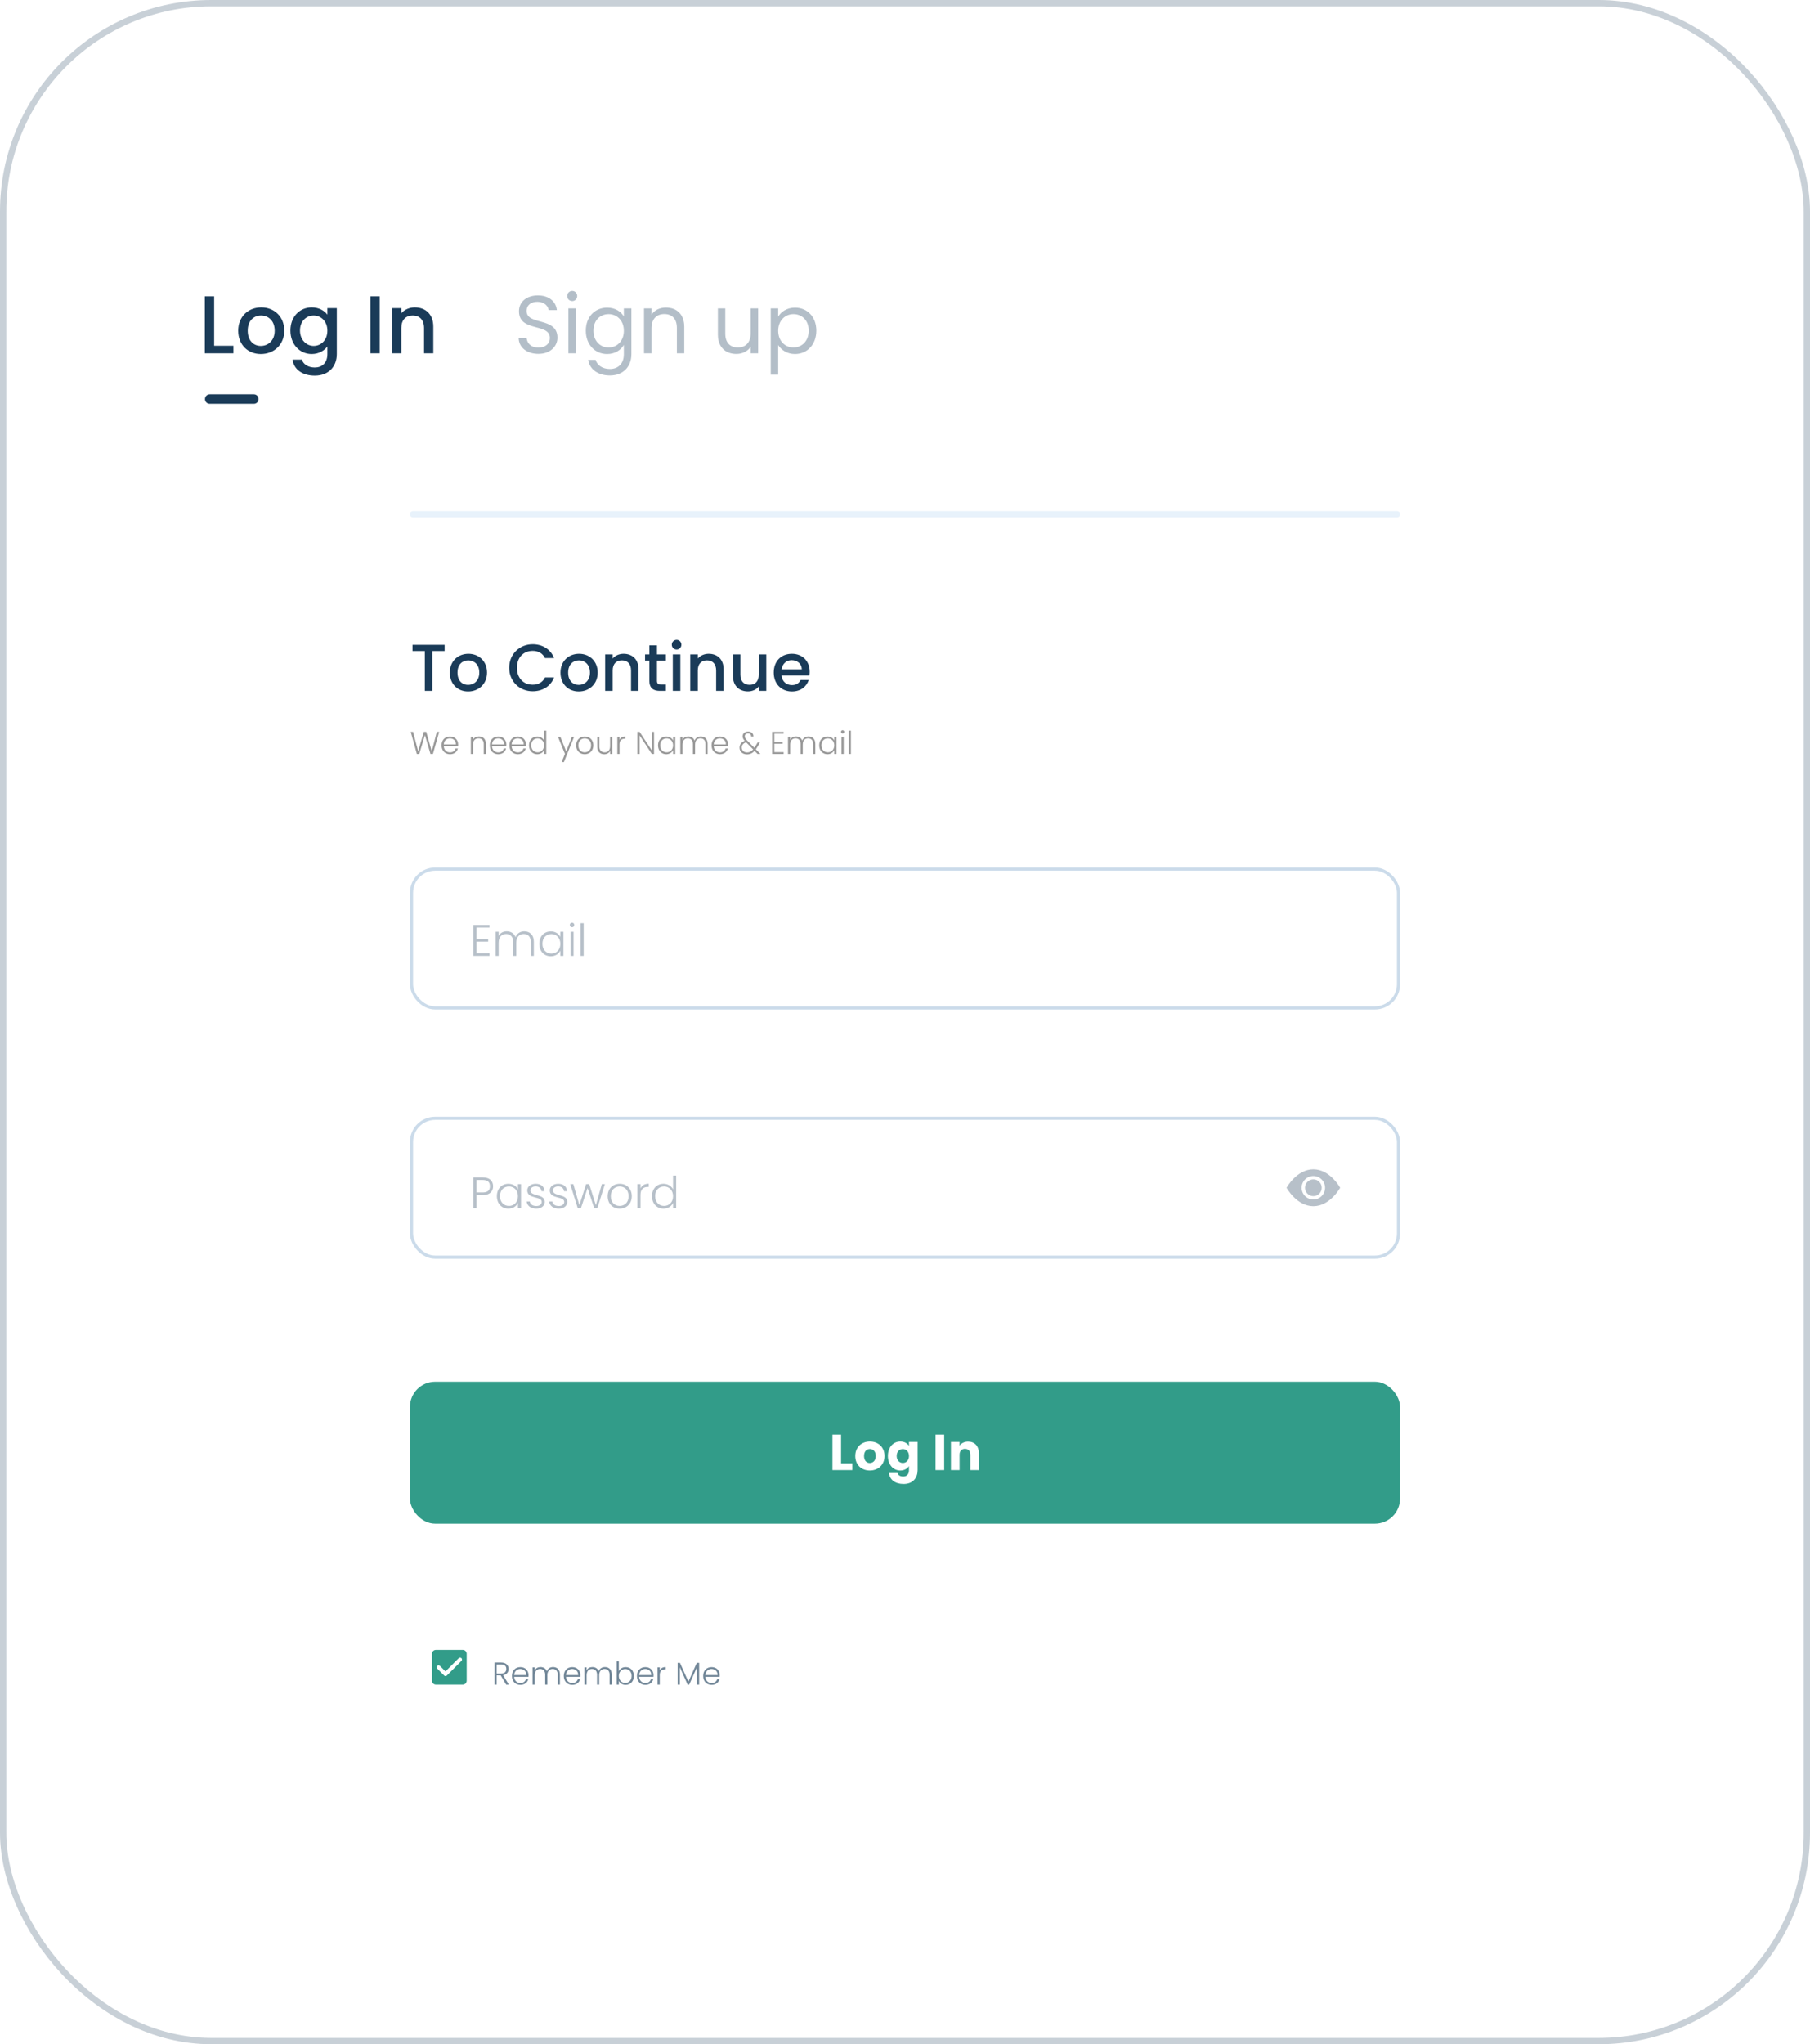 <svg width="574" height="648" viewBox="0 0 574 648" fill="none" xmlns="http://www.w3.org/2000/svg">
<rect width="574" height="648" fill="#E5E5E5"/>
<rect width="1440" height="900" transform="translate(-756 -126)" fill="white"/>
<rect x="2" y="2" width="570" height="644" rx="65" fill="white"/>
<rect x="1" y="1" width="572" height="646" rx="66" stroke="#1A3B58" stroke-opacity="0.24" stroke-width="2"/>
<path d="M64.95 93.93V112H74.024V109.608H67.914V93.93H64.95ZM90.153 104.824C90.153 100.326 86.929 97.44 82.847 97.44C78.765 97.44 75.541 100.326 75.541 104.824C75.541 109.322 78.635 112.234 82.717 112.234C86.825 112.234 90.153 109.322 90.153 104.824ZM78.557 104.824C78.557 101.574 80.559 100.014 82.795 100.014C85.005 100.014 87.111 101.574 87.111 104.824C87.111 108.074 84.927 109.66 82.717 109.66C80.481 109.66 78.557 108.074 78.557 104.824ZM92.095 104.772C92.095 109.192 95.085 112.234 98.855 112.234C101.195 112.234 102.911 111.064 103.821 109.842V112.234C103.821 115.094 102.105 116.498 99.817 116.498C97.763 116.498 96.177 115.484 95.735 114.002H92.797C93.161 117.174 95.995 119.072 99.817 119.072C104.289 119.072 106.811 116.134 106.811 112.234V97.674H103.821V99.754C102.937 98.532 101.195 97.44 98.855 97.44C95.085 97.44 92.095 100.352 92.095 104.772ZM103.821 104.824C103.821 107.918 101.715 109.66 99.479 109.66C97.269 109.66 95.137 107.866 95.137 104.772C95.137 101.678 97.269 100.014 99.479 100.014C101.715 100.014 103.821 101.756 103.821 104.824ZM117.458 112H120.422V93.93H117.458V112ZM134.479 112H137.417V103.55C137.417 99.546 134.895 97.44 131.541 97.44C129.825 97.44 128.239 98.142 127.277 99.312V97.674H124.313V112H127.277V103.992C127.277 101.366 128.707 100.014 130.891 100.014C133.049 100.014 134.479 101.366 134.479 103.992V112Z" fill="#1A3B58"/>
<path d="M176.78 107.06C176.78 100.352 167.004 103.264 167.004 98.584C167.004 96.634 168.538 95.62 170.488 95.672C172.698 95.698 173.842 97.076 173.998 98.298H176.598C176.312 95.542 174.05 93.644 170.592 93.644C167.004 93.644 164.586 95.672 164.586 98.662C164.586 105.396 174.388 102.276 174.388 107.164C174.388 108.88 173.036 110.18 170.748 110.18C168.226 110.18 167.16 108.672 167.004 107.164H164.482C164.534 110.154 167.108 112.182 170.748 112.182C174.674 112.182 176.78 109.634 176.78 107.06ZM180.262 112H182.628V97.752H180.262V112ZM181.484 95.438C182.342 95.438 183.044 94.736 183.044 93.826C183.044 92.916 182.342 92.214 181.484 92.214C180.574 92.214 179.872 92.916 179.872 93.826C179.872 94.736 180.574 95.438 181.484 95.438ZM185.776 104.824C185.776 109.244 188.714 112.234 192.536 112.234C195.136 112.234 196.982 110.856 197.84 109.322V112.312C197.84 115.354 195.942 116.966 193.42 116.966C191.08 116.966 189.39 115.796 188.87 114.08H186.53C186.998 117.122 189.676 119.02 193.42 119.02C197.606 119.02 200.232 116.238 200.232 112.312V97.752H197.84V100.352C197.008 98.818 195.136 97.518 192.536 97.518C188.714 97.518 185.776 100.378 185.776 104.824ZM197.84 104.85C197.84 108.204 195.604 110.154 193.004 110.154C190.404 110.154 188.194 108.178 188.194 104.824C188.194 101.47 190.404 99.572 193.004 99.572C195.604 99.572 197.84 101.548 197.84 104.85ZM214.657 112H216.997V103.602C216.997 99.52 214.475 97.492 211.173 97.492C209.249 97.492 207.533 98.298 206.597 99.78V97.752H204.231V112H206.597V104.122C206.597 101.054 208.261 99.546 210.679 99.546C213.071 99.546 214.657 101.028 214.657 103.94V112ZM240.429 97.752H238.063V105.578C238.063 108.646 236.425 110.154 233.981 110.154C231.589 110.154 230.003 108.672 230.003 105.786V97.752H227.663V106.098C227.663 110.18 230.237 112.208 233.513 112.208C235.411 112.208 237.153 111.376 238.063 109.894V112H240.429V97.752ZM246.79 100.378V97.752H244.424V118.76H246.79V109.374C247.674 110.83 249.52 112.234 252.12 112.234C255.942 112.234 258.88 109.244 258.88 104.824C258.88 100.378 255.942 97.518 252.12 97.518C249.52 97.518 247.648 98.87 246.79 100.378ZM256.462 104.824C256.462 108.178 254.252 110.154 251.626 110.154C249.052 110.154 246.79 108.204 246.79 104.85C246.79 101.548 249.052 99.572 251.626 99.572C254.252 99.572 256.462 101.47 256.462 104.824Z" fill="#1A3B58" fill-opacity="0.33"/>
<path d="M160.56 529.04C160.56 529.89 160.05 530.51 158.91 530.51H157.5V527.6H158.9C160.08 527.6 160.56 528.16 160.56 529.04ZM156.8 527.01V534H157.5V531.08H158.79L160.52 534H161.36L159.56 531.03C160.74 530.81 161.28 530 161.28 529.04C161.28 527.89 160.52 527.01 158.9 527.01H156.8ZM164.999 529.06C166.009 529.06 166.929 529.7 166.899 530.97H163.059C163.139 529.7 164.009 529.06 164.999 529.06ZM167.529 532.27H166.789C166.589 533 165.959 533.49 165.029 533.49C164.009 533.49 163.119 532.82 163.059 531.54H167.589C167.609 531.35 167.609 531.21 167.609 530.99C167.609 529.6 166.629 528.46 165.029 528.46C163.459 528.46 162.349 529.53 162.349 531.27C162.349 533 163.479 534.08 165.029 534.08C166.399 534.08 167.279 533.3 167.529 532.27ZM176.87 534H177.56V530.8C177.56 529.2 176.6 528.44 175.39 528.44C174.52 528.44 173.72 528.89 173.42 529.78C173.09 528.87 172.31 528.44 171.4 528.44C170.63 528.44 169.94 528.79 169.59 529.48V528.54H168.89V534H169.59V531.04C169.59 529.71 170.28 529.05 171.28 529.05C172.25 529.05 172.89 529.67 172.89 530.88V534H173.58V531.04C173.58 529.71 174.28 529.05 175.27 529.05C176.24 529.05 176.87 529.67 176.87 530.88V534ZM181.444 529.06C182.454 529.06 183.374 529.7 183.344 530.97H179.504C179.584 529.7 180.454 529.06 181.444 529.06ZM183.974 532.27H183.234C183.034 533 182.404 533.49 181.474 533.49C180.454 533.49 179.564 532.82 179.504 531.54H184.034C184.054 531.35 184.054 531.21 184.054 530.99C184.054 529.6 183.074 528.46 181.474 528.46C179.904 528.46 178.794 529.53 178.794 531.27C178.794 533 179.924 534.08 181.474 534.08C182.844 534.08 183.724 533.3 183.974 532.27ZM193.315 534H194.005V530.8C194.005 529.2 193.045 528.44 191.835 528.44C190.965 528.44 190.165 528.89 189.865 529.78C189.535 528.87 188.755 528.44 187.845 528.44C187.075 528.44 186.385 528.79 186.035 529.48V528.54H185.335V534H186.035V531.04C186.035 529.71 186.725 529.05 187.725 529.05C188.695 529.05 189.335 529.67 189.335 530.88V534H190.025V531.04C190.025 529.71 190.725 529.05 191.715 529.05C192.685 529.05 193.315 529.67 193.315 530.88V534ZM196.25 529.75V526.6H195.56V534H196.25V532.8C196.58 533.51 197.33 534.08 198.42 534.08C199.91 534.08 201.02 532.97 201.02 531.26C201.02 529.55 199.92 528.46 198.42 528.46C197.35 528.46 196.59 529.03 196.25 529.75ZM200.31 531.26C200.31 532.64 199.43 533.47 198.28 533.47C197.17 533.47 196.25 532.63 196.25 531.27C196.25 529.91 197.17 529.07 198.28 529.07C199.43 529.07 200.31 529.87 200.31 531.26ZM204.638 529.06C205.648 529.06 206.568 529.7 206.538 530.97H202.698C202.778 529.7 203.648 529.06 204.638 529.06ZM207.168 532.27H206.428C206.228 533 205.598 533.49 204.668 533.49C203.648 533.49 202.758 532.82 202.698 531.54H207.228C207.248 531.35 207.248 531.21 207.248 530.99C207.248 529.6 206.268 528.46 204.668 528.46C203.098 528.46 201.988 529.53 201.988 531.27C201.988 533 203.118 534.08 204.668 534.08C206.038 534.08 206.918 533.3 207.168 532.27ZM209.229 530.95C209.229 529.58 209.999 529.17 210.909 529.17H211.099V528.44C210.159 528.44 209.529 528.84 209.229 529.51V528.54H208.529V534H209.229V530.95ZM214.896 534H215.596V528.51L218.056 534H218.566L221.026 528.49V534H221.726V527.1H220.976L218.306 533.08L215.636 527.1H214.896V534ZM225.644 529.06C226.654 529.06 227.574 529.7 227.544 530.97H223.704C223.784 529.7 224.654 529.06 225.644 529.06ZM228.174 532.27H227.434C227.234 533 226.604 533.49 225.674 533.49C224.654 533.49 223.764 532.82 223.704 531.54H228.234C228.254 531.35 228.254 531.21 228.254 530.99C228.254 529.6 227.274 528.46 225.674 528.46C224.104 528.46 222.994 529.53 222.994 531.27C222.994 533 224.124 534.08 225.674 534.08C227.044 534.08 227.924 533.3 228.174 532.27Z" fill="#1A3B58" fill-opacity="0.61"/>
<path d="M146.778 523H138.222C137.55 523 137 523.55 137 524.222V532.778C137 533.45 137.55 534 138.222 534H146.778C147.45 534 148 533.45 148 532.778V524.222C148 523.55 147.45 523 146.778 523ZM141.712 531.122C141.655 531.178 141.588 531.223 141.514 531.254C141.44 531.285 141.361 531.3 141.281 531.3C141.201 531.3 141.122 531.285 141.048 531.254C140.974 531.223 140.907 531.178 140.85 531.122L138.656 528.928C138.6 528.871 138.555 528.804 138.524 528.73C138.493 528.656 138.478 528.577 138.478 528.497C138.478 528.417 138.493 528.338 138.524 528.264C138.555 528.19 138.6 528.123 138.656 528.066C138.713 528.01 138.78 527.965 138.854 527.934C138.928 527.903 139.007 527.888 139.087 527.888C139.167 527.888 139.246 527.903 139.32 527.934C139.394 527.965 139.461 528.01 139.518 528.066L141.278 529.826L145.482 525.622C145.596 525.507 145.751 525.443 145.913 525.443C146.075 525.443 146.23 525.507 146.344 525.622C146.458 525.736 146.522 525.891 146.522 526.053C146.522 526.214 146.458 526.369 146.344 526.483L141.712 531.122Z" fill="#329C89"/>
<path d="M130.819 206.358H134.725V219H137.119V206.358H141.004V204.405H130.819V206.358ZM154.454 213.204C154.454 209.571 151.85 207.24 148.553 207.24C145.256 207.24 142.652 209.571 142.652 213.204C142.652 216.837 145.151 219.189 148.448 219.189C151.766 219.189 154.454 216.837 154.454 213.204ZM145.088 213.204C145.088 210.579 146.705 209.319 148.511 209.319C150.296 209.319 151.997 210.579 151.997 213.204C151.997 215.829 150.233 217.11 148.448 217.11C146.642 217.11 145.088 215.829 145.088 213.204ZM161.477 211.671C161.477 216.06 164.816 219.126 168.932 219.126C171.977 219.126 174.602 217.614 175.715 214.758H172.838C172.061 216.312 170.675 217.047 168.932 217.047C166.034 217.047 163.934 214.968 163.934 211.671C163.934 208.374 166.034 206.316 168.932 206.316C170.675 206.316 172.061 207.051 172.838 208.605H175.715C174.602 205.749 171.977 204.216 168.932 204.216C164.816 204.216 161.477 207.303 161.477 211.671ZM189.542 213.204C189.542 209.571 186.938 207.24 183.641 207.24C180.344 207.24 177.74 209.571 177.74 213.204C177.74 216.837 180.239 219.189 183.536 219.189C186.854 219.189 189.542 216.837 189.542 213.204ZM180.176 213.204C180.176 210.579 181.793 209.319 183.599 209.319C185.384 209.319 187.085 210.579 187.085 213.204C187.085 215.829 185.321 217.11 183.536 217.11C181.73 217.11 180.176 215.829 180.176 213.204ZM200.12 219H202.493V212.175C202.493 208.941 200.456 207.24 197.747 207.24C196.361 207.24 195.08 207.807 194.303 208.752V207.429H191.909V219H194.303V212.532C194.303 210.411 195.458 209.319 197.222 209.319C198.965 209.319 200.12 210.411 200.12 212.532V219ZM205.925 215.787C205.925 218.139 207.206 219 209.264 219H211.154V217.005H209.684C208.676 217.005 208.34 216.648 208.34 215.787V209.382H211.154V207.429H208.34V204.552H205.925V207.429H204.56V209.382H205.925V215.787ZM213.36 219H215.754V207.429H213.36V219ZM214.578 205.896C215.418 205.896 216.09 205.224 216.09 204.363C216.09 203.502 215.418 202.83 214.578 202.83C213.717 202.83 213.045 203.502 213.045 204.363C213.045 205.224 213.717 205.896 214.578 205.896ZM227.108 219H229.481V212.175C229.481 208.941 227.444 207.24 224.735 207.24C223.349 207.24 222.068 207.807 221.291 208.752V207.429H218.897V219H221.291V212.532C221.291 210.411 222.446 209.319 224.21 209.319C225.953 209.319 227.108 210.411 227.108 212.532V219ZM243.014 207.429H240.62V213.876C240.62 215.997 239.465 217.089 237.701 217.089C235.958 217.089 234.803 215.997 234.803 213.876V207.429H232.43V214.233C232.43 217.467 234.488 219.168 237.197 219.168C238.562 219.168 239.864 218.601 240.62 217.614V219H243.014V207.429ZM251.045 209.256C252.83 209.256 254.237 210.39 254.279 212.175H247.874C248.126 210.348 249.428 209.256 251.045 209.256ZM256.463 215.556H253.88C253.439 216.459 252.62 217.173 251.15 217.173C249.386 217.173 248.021 216.018 247.853 214.107H256.694C256.757 213.708 256.778 213.33 256.778 212.931C256.778 209.529 254.447 207.24 251.15 207.24C247.727 207.24 245.375 209.571 245.375 213.204C245.375 216.837 247.832 219.189 251.15 219.189C253.985 219.189 255.812 217.572 256.463 215.556Z" fill="#1A3B58"/>
<line x1="131" y1="163" x2="443" y2="163" stroke="#4091DF" stroke-opacity="0.12" stroke-width="2" stroke-linecap="round"/>
<rect x="130" y="438" width="314" height="45" rx="8" fill="#329C89"/>
<path d="M263.992 454.768V466H270.312V463.888H266.728V454.768H263.992ZM280.513 461.536C280.513 458.704 278.497 456.944 275.873 456.944C273.265 456.944 271.233 458.704 271.233 461.536C271.233 464.368 273.217 466.128 275.841 466.128C278.465 466.128 280.513 464.368 280.513 461.536ZM274.017 461.536C274.017 460.016 274.881 459.312 275.873 459.312C276.833 459.312 277.729 460.016 277.729 461.536C277.729 463.04 276.817 463.76 275.841 463.76C274.849 463.76 274.017 463.04 274.017 461.536ZM281.58 461.52C281.58 464.336 283.324 466.128 285.516 466.128C286.828 466.128 287.773 465.504 288.268 464.72V465.984C288.268 467.488 287.452 468.032 286.412 468.032C285.469 468.032 284.796 467.6 284.62 466.928H281.916C282.156 469.056 283.884 470.4 286.541 470.4C289.628 470.4 291.005 468.368 291.005 465.984V457.072H288.268V458.336C287.788 457.536 286.828 456.944 285.516 456.944C283.324 456.944 281.58 458.704 281.58 461.52ZM288.268 461.536C288.268 462.96 287.357 463.744 286.316 463.744C285.293 463.744 284.364 462.944 284.364 461.52C284.364 460.096 285.293 459.328 286.316 459.328C287.357 459.328 288.268 460.112 288.268 461.536ZM296.694 466H299.43V454.768H296.694V466ZM307.733 466H310.453V460.784C310.453 458.384 309.077 456.976 307.013 456.976C305.813 456.976 304.853 457.504 304.309 458.256V457.072H301.573V466H304.309V461.152C304.309 459.936 304.981 459.264 306.021 459.264C307.061 459.264 307.733 459.936 307.733 461.152V466Z" fill="white"/>
<path d="M132.2 239.01L132.96 239L134.76 233.04L136.52 239H137.3L139.28 232.01H138.53L136.92 238.14L135.18 232.01H134.4L132.61 238.14L131.01 232.01H130.26L132.2 239.01ZM142.681 234.06C143.691 234.06 144.611 234.7 144.581 235.97H140.741C140.821 234.7 141.691 234.06 142.681 234.06ZM145.211 237.27H144.471C144.271 238 143.641 238.49 142.711 238.49C141.691 238.49 140.801 237.82 140.741 236.54H145.271C145.291 236.35 145.291 236.21 145.291 235.99C145.291 234.6 144.311 233.46 142.711 233.46C141.141 233.46 140.031 234.53 140.031 236.27C140.031 238 141.161 239.08 142.711 239.08C144.081 239.08 144.961 238.3 145.211 237.27ZM153.406 239H154.096V235.8C154.096 234.2 153.116 233.44 151.876 233.44C151.066 233.44 150.366 233.79 150.016 234.47V233.54H149.316V239H150.016V236.02C150.016 234.69 150.726 234.05 151.746 234.05C152.746 234.05 153.406 234.67 153.406 235.88V239ZM157.974 234.06C158.984 234.06 159.904 234.7 159.874 235.97H156.034C156.114 234.7 156.984 234.06 157.974 234.06ZM160.504 237.27H159.764C159.564 238 158.934 238.49 158.004 238.49C156.984 238.49 156.094 237.82 156.034 236.54H160.564C160.584 236.35 160.584 236.21 160.584 235.99C160.584 234.6 159.604 233.46 158.004 233.46C156.434 233.46 155.324 234.53 155.324 236.27C155.324 238 156.454 239.08 158.004 239.08C159.374 239.08 160.254 238.3 160.504 237.27ZM164.194 234.06C165.204 234.06 166.124 234.7 166.094 235.97H162.254C162.334 234.7 163.204 234.06 164.194 234.06ZM166.724 237.27H165.984C165.784 238 165.154 238.49 164.224 238.49C163.204 238.49 162.314 237.82 162.254 236.54H166.784C166.804 236.35 166.804 236.21 166.804 235.99C166.804 234.6 165.824 233.46 164.224 233.46C162.654 233.46 161.544 234.53 161.544 236.27C161.544 238 162.674 239.08 164.224 239.08C165.594 239.08 166.474 238.3 166.724 237.27ZM167.765 236.26C167.765 237.97 168.875 239.08 170.375 239.08C171.455 239.08 172.215 238.5 172.535 237.78V239H173.235V231.6H172.535V234.72C172.185 234 171.365 233.46 170.385 233.46C168.875 233.46 167.765 234.55 167.765 236.26ZM172.535 236.27C172.535 237.63 171.625 238.47 170.505 238.47C169.355 238.47 168.475 237.64 168.475 236.26C168.475 234.87 169.355 234.07 170.505 234.07C171.625 234.07 172.535 234.91 172.535 236.27ZM179.557 238.2L177.697 233.54H176.927L179.167 238.97L178.107 241.57H178.837L182.077 233.54H181.357L179.557 238.2ZM188.167 236.27C188.167 234.53 186.977 233.46 185.437 233.46C183.907 233.46 182.707 234.53 182.707 236.27C182.707 238 183.877 239.08 185.417 239.08C186.957 239.08 188.167 238 188.167 236.27ZM183.417 236.27C183.417 234.77 184.387 234.07 185.427 234.07C186.467 234.07 187.447 234.77 187.447 236.27C187.447 237.77 186.447 238.47 185.417 238.47C184.377 238.47 183.417 237.77 183.417 236.27ZM194.173 233.54H193.473V236.51C193.473 237.84 192.763 238.48 191.743 238.48C190.743 238.48 190.083 237.86 190.083 236.65V233.54H189.393V236.73C189.393 238.33 190.373 239.09 191.613 239.09C192.423 239.09 193.143 238.73 193.473 238.04V239H194.173V233.54ZM196.471 235.95C196.471 234.58 197.241 234.17 198.151 234.17H198.341V233.44C197.401 233.44 196.771 233.84 196.471 234.51V233.54H195.771V239H196.471V235.95ZM206.708 232.01V237.88L202.838 232.01H202.138V239H202.838V233.12L206.708 239H207.408V232.01H206.708ZM208.673 236.26C208.673 237.97 209.783 239.08 211.273 239.08C212.363 239.08 213.123 238.49 213.443 237.79V239H214.143V233.54H213.443V234.74C213.133 234.05 212.383 233.46 211.283 233.46C209.783 233.46 208.673 234.55 208.673 236.26ZM213.443 236.27C213.443 237.63 212.533 238.47 211.413 238.47C210.263 238.47 209.383 237.64 209.383 236.26C209.383 234.87 210.263 234.07 211.413 234.07C212.533 234.07 213.443 234.91 213.443 236.27ZM223.721 239H224.411V235.8C224.411 234.2 223.451 233.44 222.241 233.44C221.371 233.44 220.571 233.89 220.271 234.78C219.941 233.87 219.161 233.44 218.251 233.44C217.481 233.44 216.791 233.79 216.441 234.48V233.54H215.741V239H216.441V236.04C216.441 234.71 217.131 234.05 218.131 234.05C219.101 234.05 219.741 234.67 219.741 235.88V239H220.431V236.04C220.431 234.71 221.131 234.05 222.121 234.05C223.091 234.05 223.721 234.67 223.721 235.88V239ZM228.296 234.06C229.306 234.06 230.226 234.7 230.196 235.97H226.356C226.436 234.7 227.306 234.06 228.296 234.06ZM230.826 237.27H230.086C229.886 238 229.256 238.49 228.326 238.49C227.306 238.49 226.416 237.82 226.356 236.54H230.886C230.906 236.35 230.906 236.21 230.906 235.99C230.906 234.6 229.926 233.46 228.326 233.46C226.756 233.46 225.646 234.53 225.646 236.27C225.646 238 226.776 239.08 228.326 239.08C229.696 239.08 230.576 238.3 230.826 237.27ZM238.921 233.45C238.961 232.53 238.261 231.9 237.261 231.9C236.191 231.9 235.501 232.52 235.501 233.4C235.501 233.92 235.701 234.34 236.171 234.85C235.091 235.27 234.521 236.02 234.521 237C234.521 238.28 235.491 239.12 236.901 239.12C237.881 239.12 238.621 238.77 239.301 238.03L240.251 239H241.161L239.701 237.53C239.881 237.28 240.061 237 240.241 236.69L241.001 235.38H240.251L239.611 236.45C239.481 236.67 239.361 236.87 239.231 237.05L236.931 234.72C236.451 234.21 236.201 233.84 236.201 233.39C236.201 232.86 236.611 232.48 237.231 232.48C237.771 232.48 238.231 232.82 238.221 233.45H238.921ZM236.901 238.51C235.911 238.51 235.221 237.86 235.221 236.98C235.221 236.21 235.661 235.65 236.611 235.3L238.841 237.56C238.281 238.21 237.691 238.51 236.901 238.51ZM248.513 232H244.863V239H248.513V238.42H245.563V235.77H248.213V235.19H245.563V232.58H248.513V232ZM257.872 239H258.562V235.8C258.562 234.2 257.602 233.44 256.392 233.44C255.522 233.44 254.722 233.89 254.422 234.78C254.092 233.87 253.312 233.44 252.402 233.44C251.632 233.44 250.942 233.79 250.592 234.48V233.54H249.892V239H250.592V236.04C250.592 234.71 251.282 234.05 252.282 234.05C253.252 234.05 253.892 234.67 253.892 235.88V239H254.582V236.04C254.582 234.71 255.282 234.05 256.272 234.05C257.242 234.05 257.872 234.67 257.872 235.88V239ZM259.796 236.26C259.796 237.97 260.906 239.08 262.396 239.08C263.486 239.08 264.246 238.49 264.566 237.79V239H265.266V233.54H264.566V234.74C264.256 234.05 263.506 233.46 262.406 233.46C260.906 233.46 259.796 234.55 259.796 236.26ZM264.566 236.27C264.566 237.63 263.656 238.47 262.536 238.47C261.386 238.47 260.506 237.64 260.506 236.26C260.506 234.87 261.386 234.07 262.536 234.07C263.656 234.07 264.566 234.91 264.566 236.27ZM266.864 239H267.564V233.54H266.864V239ZM267.214 232.51C267.494 232.51 267.724 232.29 267.724 231.99C267.724 231.69 267.494 231.48 267.214 231.48C266.934 231.48 266.704 231.69 266.704 231.99C266.704 232.29 266.934 232.51 267.214 232.51ZM269.15 239H269.85V231.6H269.15V239Z" fill="#999999"/>
<rect x="130.5" y="275.5" width="313" height="44" rx="7.5" fill="white" stroke="#CBDBEA"/>
<path d="M155.23 293.2H150.12V303H155.23V302.188H151.1V298.478H154.81V297.666H151.1V294.012H155.23V293.2ZM168.333 303H169.299V298.52C169.299 296.28 167.955 295.216 166.261 295.216C165.043 295.216 163.923 295.846 163.503 297.092C163.041 295.818 161.949 295.216 160.675 295.216C159.597 295.216 158.631 295.706 158.141 296.672V295.356H157.161V303H158.141V298.856C158.141 296.994 159.107 296.07 160.507 296.07C161.865 296.07 162.761 296.938 162.761 298.632V303H163.727V298.856C163.727 296.994 164.707 296.07 166.093 296.07C167.451 296.07 168.333 296.938 168.333 298.632V303ZM171.027 299.164C171.027 301.558 172.581 303.112 174.667 303.112C176.193 303.112 177.257 302.286 177.705 301.306V303H178.685V295.356H177.705V297.036C177.271 296.07 176.221 295.244 174.681 295.244C172.581 295.244 171.027 296.77 171.027 299.164ZM177.705 299.178C177.705 301.082 176.431 302.258 174.863 302.258C173.253 302.258 172.021 301.096 172.021 299.164C172.021 297.218 173.253 296.098 174.863 296.098C176.431 296.098 177.705 297.274 177.705 299.178ZM180.923 303H181.903V295.356H180.923V303ZM181.413 293.914C181.805 293.914 182.127 293.606 182.127 293.186C182.127 292.766 181.805 292.472 181.413 292.472C181.021 292.472 180.699 292.766 180.699 293.186C180.699 293.606 181.021 293.914 181.413 293.914ZM184.122 303H185.102V292.64H184.122V303Z" fill="#B7C0C9"/>
<rect x="130.5" y="354.5" width="313" height="44" rx="7.5" fill="white" stroke="#CBDBEA"/>
<path d="M151.1 377.988V374.04H153.074C154.726 374.04 155.37 374.768 155.37 376.028C155.37 377.232 154.726 377.988 153.074 377.988H151.1ZM156.378 376.028C156.378 374.418 155.342 373.214 153.074 373.214H150.12V383H151.1V378.828H153.074C155.37 378.828 156.378 377.61 156.378 376.028ZM157.574 379.164C157.574 381.558 159.128 383.112 161.214 383.112C162.74 383.112 163.804 382.286 164.252 381.306V383H165.232V375.356H164.252V377.036C163.818 376.07 162.768 375.244 161.228 375.244C159.128 375.244 157.574 376.77 157.574 379.164ZM164.252 379.178C164.252 381.082 162.978 382.258 161.41 382.258C159.8 382.258 158.568 381.096 158.568 379.164C158.568 377.218 159.8 376.098 161.41 376.098C162.978 376.098 164.252 377.274 164.252 379.178ZM172.762 380.97C172.72 378.268 168.198 379.374 168.198 377.302C168.198 376.63 168.842 376.084 169.864 376.084C171.026 376.084 171.656 376.728 171.712 377.582H172.692C172.608 376.112 171.53 375.244 169.892 375.244C168.282 375.244 167.204 376.182 167.204 377.316C167.204 380.186 171.796 379.08 171.796 380.97C171.796 381.698 171.18 382.286 170.088 382.286C168.842 382.286 168.114 381.684 168.03 380.844H167.022C167.148 382.244 168.366 383.112 170.102 383.112C171.684 383.112 172.762 382.202 172.762 380.97ZM179.898 380.97C179.856 378.268 175.334 379.374 175.334 377.302C175.334 376.63 175.978 376.084 177 376.084C178.162 376.084 178.792 376.728 178.848 377.582H179.828C179.744 376.112 178.666 375.244 177.028 375.244C175.418 375.244 174.34 376.182 174.34 377.316C174.34 380.186 178.932 379.08 178.932 380.97C178.932 381.698 178.316 382.286 177.224 382.286C175.978 382.286 175.25 381.684 175.166 380.844H174.158C174.284 382.244 175.502 383.112 177.238 383.112C178.82 383.112 179.898 382.202 179.898 380.97ZM183.227 383H184.221L186.335 376.588L188.449 383H189.429L191.823 375.356H190.857L188.967 382.02L186.853 375.356H185.873L183.731 382.006L181.827 375.356H180.833L183.227 383ZM200.355 379.178C200.355 376.742 198.689 375.244 196.533 375.244C194.391 375.244 192.711 376.742 192.711 379.178C192.711 381.6 194.349 383.112 196.505 383.112C198.661 383.112 200.355 381.6 200.355 379.178ZM193.705 379.178C193.705 377.078 195.063 376.098 196.519 376.098C197.975 376.098 199.347 377.078 199.347 379.178C199.347 381.278 197.947 382.258 196.505 382.258C195.049 382.258 193.705 381.278 193.705 379.178ZM203.121 378.73C203.121 376.812 204.199 376.238 205.473 376.238H205.739V375.216C204.423 375.216 203.541 375.776 203.121 376.714V375.356H202.141V383H203.121V378.73ZM206.766 379.164C206.766 381.558 208.32 383.112 210.42 383.112C211.932 383.112 212.996 382.3 213.444 381.292V383H214.424V372.64H213.444V377.008C212.954 376 211.806 375.244 210.434 375.244C208.32 375.244 206.766 376.77 206.766 379.164ZM213.444 379.178C213.444 381.082 212.17 382.258 210.602 382.258C208.992 382.258 207.76 381.096 207.76 379.164C207.76 377.218 208.992 376.098 210.602 376.098C212.17 376.098 213.444 377.274 213.444 379.178Z" fill="#B7C0C9"/>
<path d="M419.156 376.5C419.156 377.204 418.876 377.88 418.378 378.378C417.88 378.876 417.204 379.156 416.5 379.156C415.796 379.156 415.12 378.876 414.622 378.378C414.124 377.88 413.844 377.204 413.844 376.5C413.844 375.796 414.124 375.12 414.622 374.622C415.12 374.124 415.796 373.844 416.5 373.844C417.204 373.844 417.88 374.124 418.378 374.622C418.876 375.12 419.156 375.796 419.156 376.5Z" fill="#B7C0C9"/>
<path fill-rule="evenodd" clip-rule="evenodd" d="M408 376.5C408 376.5 411.188 370.656 416.5 370.656C421.812 370.656 425 376.5 425 376.5C425 376.5 421.812 382.344 416.5 382.344C411.188 382.344 408 376.5 408 376.5ZM416.5 380.219C417.486 380.219 418.432 379.827 419.13 379.13C419.827 378.432 420.219 377.486 420.219 376.5C420.219 375.514 419.827 374.568 419.13 373.87C418.432 373.173 417.486 372.781 416.5 372.781C415.514 372.781 414.568 373.173 413.87 373.87C413.173 374.568 412.781 375.514 412.781 376.5C412.781 377.486 413.173 378.432 413.87 379.13C414.568 379.827 415.514 380.219 416.5 380.219Z" fill="#B7C0C9"/>
<line x1="66.5" y1="126.5" x2="80.5" y2="126.5" stroke="#1A3B58" stroke-width="3" stroke-linecap="round"/>
</svg>
